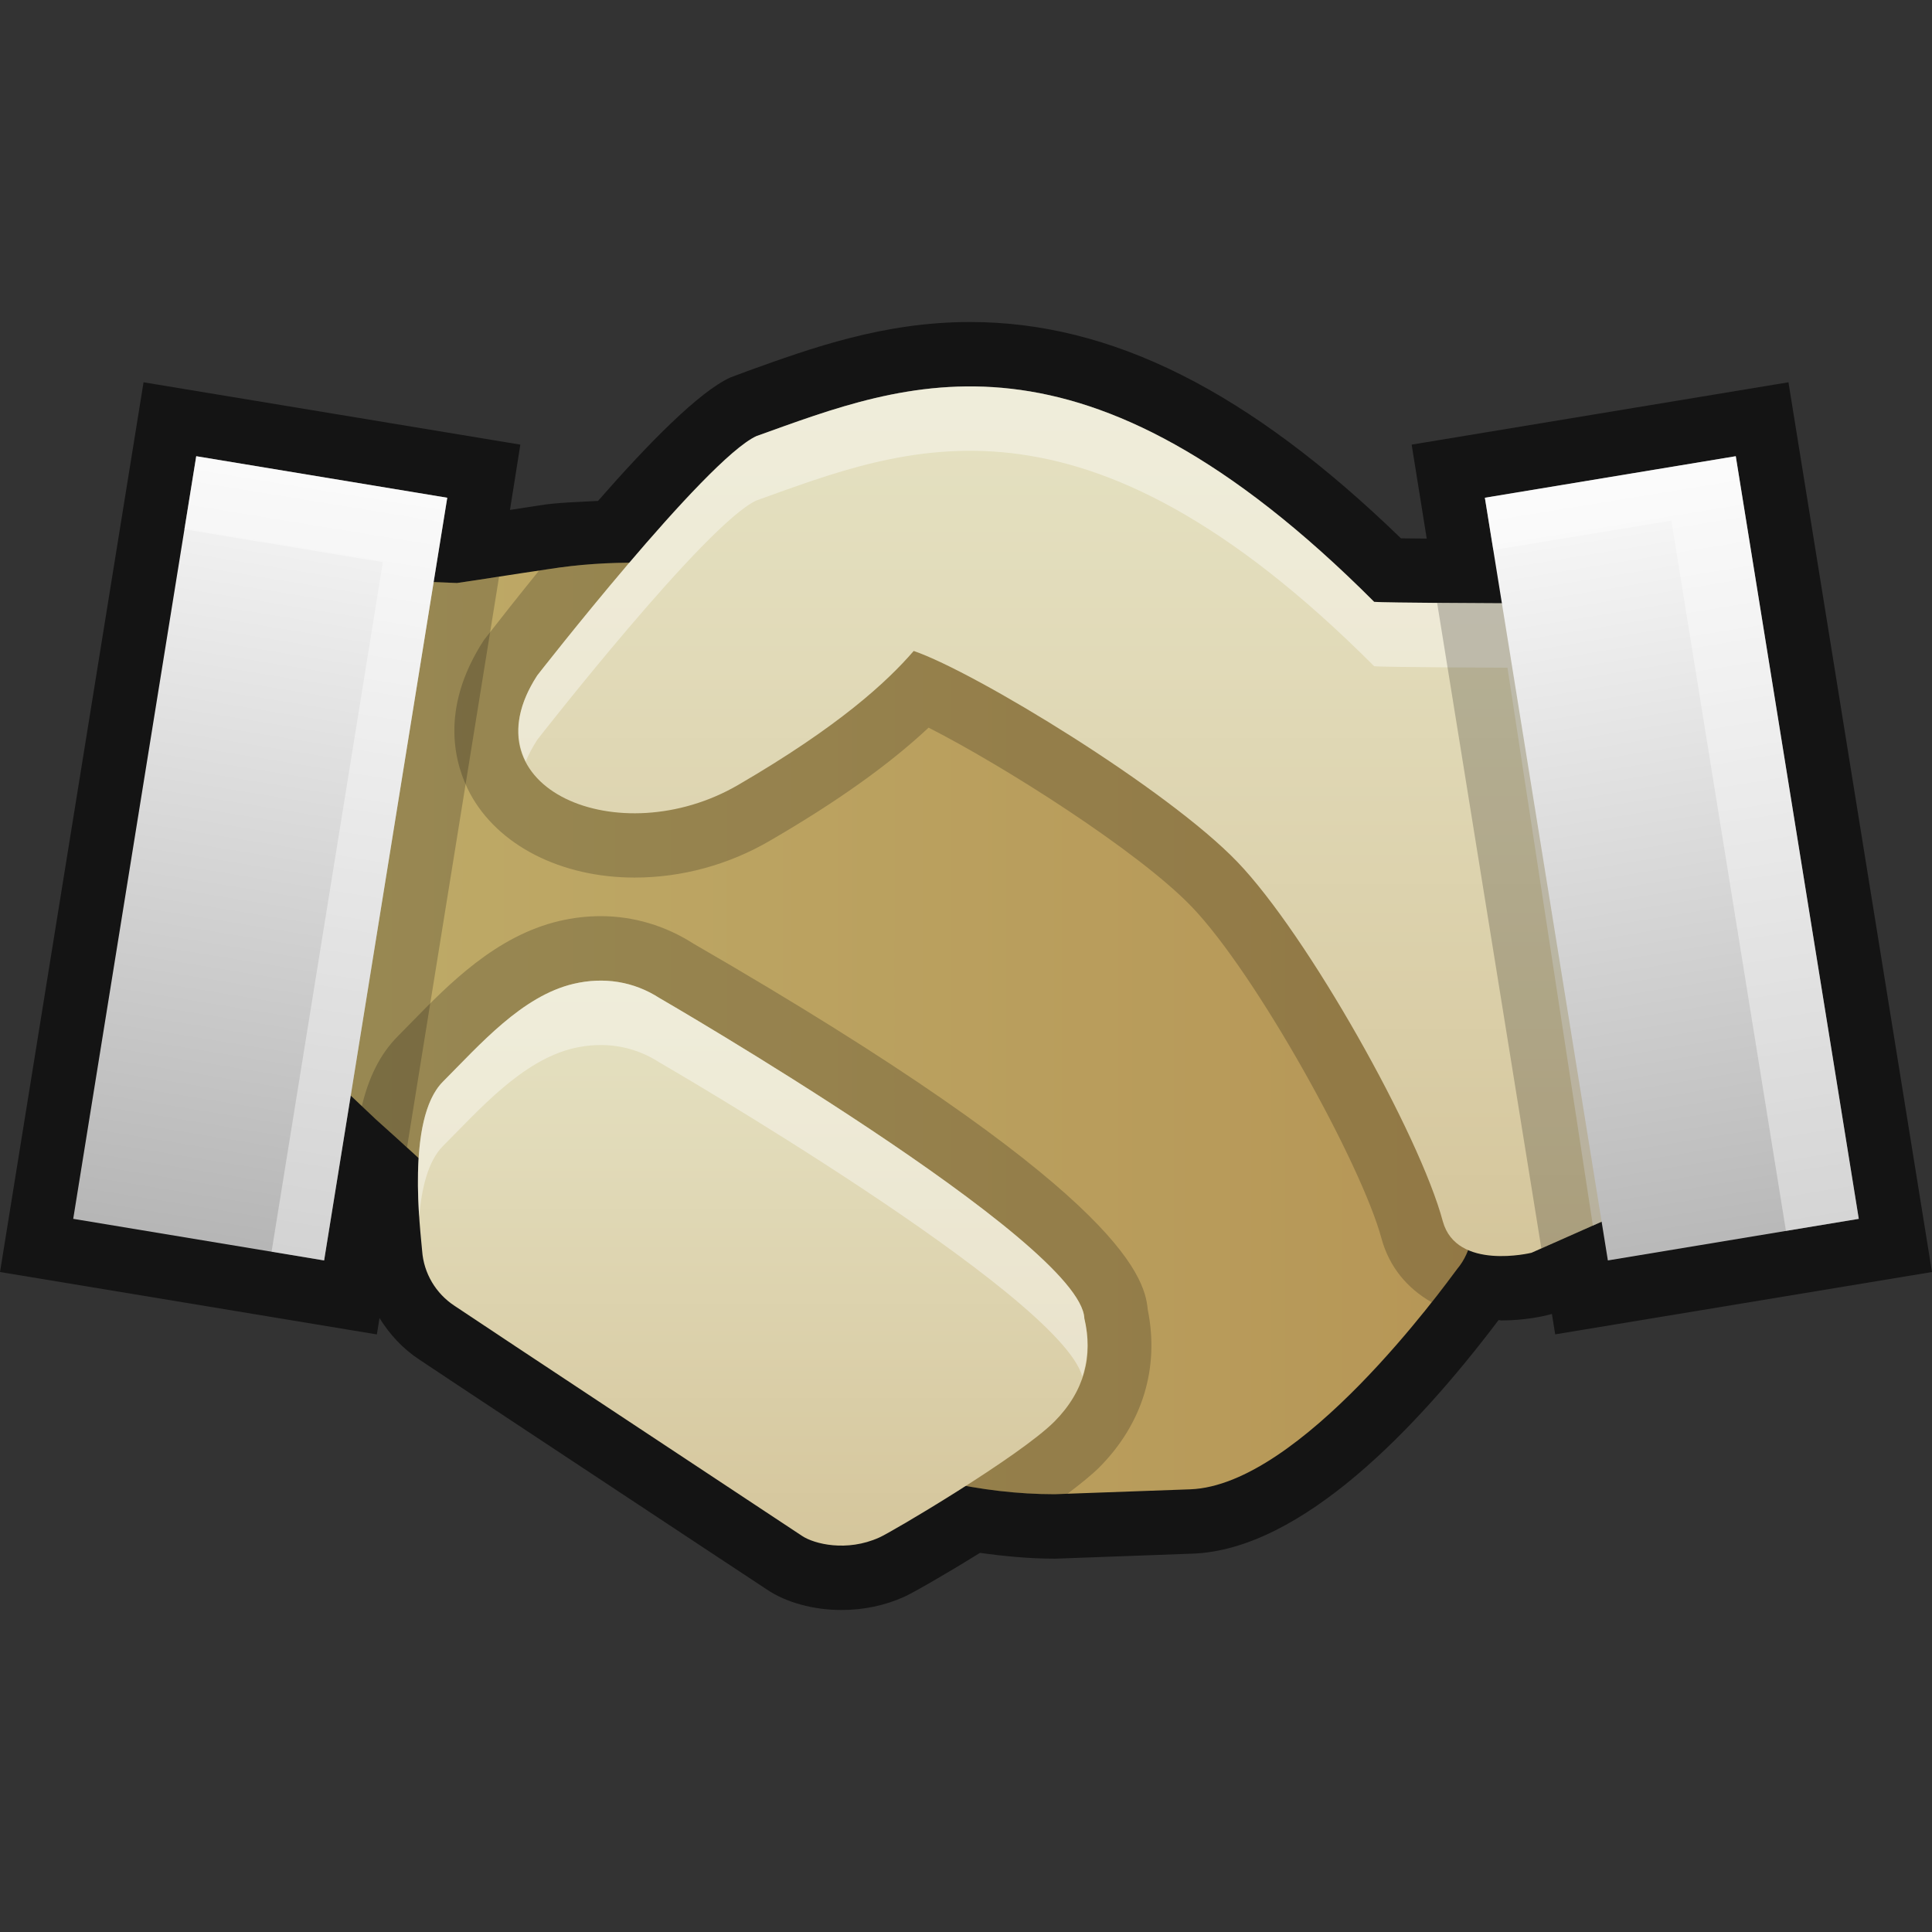 <?xml version="1.0" encoding="UTF-8"?>
<!DOCTYPE svg PUBLIC "-//W3C//DTD SVG 1.1 Tiny//EN" "http://www.w3.org/Graphics/SVG/1.1/DTD/svg11-tiny.dtd">
<svg baseProfile="tiny" height="30" viewBox="0 0 30 30" width="30" xmlns="http://www.w3.org/2000/svg" xmlns:xlink="http://www.w3.org/1999/xlink">
<rect x="0" y="0" width="30" height="30" fill="#333333" stroke="none"/>
<g>
<rect fill="none" height="30" width="30"/>
<path d="M27.771,5.936L21.92,6.904l0.234,1.459c-0.145-0.002-0.285-0.004-0.4-0.004C19.391,6.07,17.258,5,15.063,5  c-1.342,0-2.463,0.404-3.451,0.76l-0.273,0.102c-0.482,0.221-1.266,1.016-2.053,1.916c-0.309,0.018-0.621,0.023-0.914,0.07  l-0.453,0.07L8.08,6.904L2.229,5.936L0,19.752l5.852,0.969l0.041-0.254c0.158,0.254,0.363,0.477,0.613,0.641  c0.34,0.23,2.76,1.828,4.266,2.824l1.139,0.752C12.211,24.885,12.633,25,13.066,25c0.344,0,0.676-0.07,0.971-0.203  c0.117-0.051,0.613-0.332,1.18-0.684c0.383,0.053,0.768,0.09,1.158,0.09h0.018l2.125-0.078c1.697-0.061,3.5-1.969,4.752-3.627  c0.016,0,0.027,0.006,0.043,0.006l0,0c0.359,0,0.648-0.066,0.703-0.08l0.082-0.02l0.051,0.316L30,19.752L27.771,5.936z" fill-opacity="0.6" stroke-opacity="0.6"/>
<linearGradient gradientUnits="userSpaceOnUse" id="SVGID_1_" x1="5.656" x2="22.991" y1="15.971" y2="15.971">
<stop offset="0" style="stop-color:#BEAA67"/>
<stop offset="1" style="stop-color:#B69656"/>
</linearGradient>
<path d="M8.514,8.838C7.975,8.916,7.43,9.006,7.096,9.053L6.391,9.025l-1.074,7.865l0.521,0.492  c1.512,1.336,5.945,5.82,10.537,5.82l2.107-0.076l0,0c1.711-0.063,3.928-3.133,4.145-3.422C24.459,17.523,16.092,7.641,8.514,8.838z  " fill="url(#SVGID_1_)"/>
<path d="M10.77,14.654c-0.434-0.279-0.932-0.428-1.441-0.428c-0.215,0-0.432,0.025-0.648,0.076  c-0.98,0.232-1.709,0.977-2.293,1.574L6.178,16.09c-0.285,0.285-0.459,0.662-0.559,1.086l0.219,0.207  c1.512,1.336,5.945,5.82,10.537,5.82l0.201-0.008c0.195-0.148,0.375-0.291,0.496-0.412c0.67-0.676,0.934-1.541,0.75-2.449  C17.775,19.791,17.33,18.445,10.77,14.654z" fill-opacity="0.2" stroke-opacity="0.2"/>
<linearGradient gradientTransform="matrix(1 0 0 -1 -6 35)" gradientUnits="userSpaceOnUse" id="SVGID_2_" x1="17.689" x2="17.689" y1="20.013" y2="-2.761">
<stop offset="0" style="stop-color:#E5E2C3"/>
<stop offset="0.134" style="stop-color:#E1DAB8"/>
<stop offset="0.392" style="stop-color:#D5C69C"/>
<stop offset="0.745" style="stop-color:#C2A270"/>
<stop offset="1" style="stop-color:#B3834D"/>
</linearGradient>
<path d="M10.238,15.496c-0.398-0.256-0.859-0.33-1.332-0.219c-0.801,0.189-1.455,0.945-2.029,1.52  c-0.576,0.58-0.346,2.322-0.322,2.627c0.025,0.348,0.213,0.662,0.502,0.852c0.465,0.314,4.816,3.188,5.398,3.574  c0.188,0.125,0.693,0.252,1.197,0.025c0.18-0.076,2.178-1.258,2.721-1.801c0.471-0.475,0.602-1.021,0.465-1.602  C16.791,19.287,10.238,15.496,10.238,15.496z" fill="url(#SVGID_2_)"/>
<path d="M6.877,17.797c0.574-0.574,1.229-1.33,2.029-1.52c0.473-0.111,0.934-0.037,1.332,0.219  c0,0,6.221,3.602,6.568,4.879c0.094-0.287,0.105-0.59,0.031-0.902c-0.047-1.186-6.6-4.977-6.6-4.977  c-0.398-0.256-0.859-0.33-1.332-0.219c-0.801,0.189-1.455,0.945-2.029,1.52c-0.418,0.42-0.41,1.445-0.367,2.098  C6.547,18.453,6.645,18.031,6.877,17.797z" fill="#FFFFFF" fill-opacity="0.4" stroke-opacity="0.4"/>
<path d="M8.514,8.838C8.467,8.844,8.42,8.852,8.373,8.857C8.061,9.242,7.766,9.615,7.514,9.939  c-0.711,1.094-0.439,1.959-0.217,2.379c0.432,0.807,1.412,1.309,2.557,1.309c0.73,0,1.459-0.197,2.104-0.574  c1.033-0.6,1.846-1.178,2.461-1.754c1.135,0.576,3.246,1.908,4.084,2.779c1.008,1.049,2.641,4.008,2.949,5.154  c0.121,0.443,0.4,0.773,0.779,0.99c0.207-0.26,0.35-0.455,0.396-0.518C24.459,17.523,16.092,7.641,8.514,8.838z" fill-opacity="0.2" stroke-opacity="0.2"/>
<linearGradient gradientTransform="matrix(1 0 0 -1 -6 35)" gradientUnits="userSpaceOnUse" id="SVGID_3_" x1="22.462" x2="22.462" y1="29.367" y2="-5.688">
<stop offset="0" style="stop-color:#E5E2C3"/>
<stop offset="0.134" style="stop-color:#E1DAB8"/>
<stop offset="0.392" style="stop-color:#D5C69C"/>
<stop offset="0.745" style="stop-color:#C2A270"/>
<stop offset="1" style="stop-color:#B3834D"/>
</linearGradient>
<path d="M23.408,9.369c-0.021,0-1.93-0.008-2.07-0.023c-4.553-4.561-7.27-3.404-9.592-2.574  c-0.789,0.361-3.404,3.717-3.404,3.717c-1.143,1.76,1.277,2.773,3.121,1.699c1.561-0.908,2.311-1.6,2.725-2.08  c0.953,0.326,3.936,2.141,5.025,3.275c1.09,1.133,2.83,4.232,3.191,5.582c0.213,0.773,1.377,0.488,1.377,0.488l1.096-0.486  L23.408,9.369z" fill="url(#SVGID_3_)"/>
<path d="M8.342,11.488c0,0,2.615-3.355,3.404-3.717c2.322-0.83,5.039-1.986,9.592,2.574  c0.141,0.016,2.049,0.023,2.07,0.023l1.326,8.662l0.143-0.064l-1.469-9.598c-0.021,0-1.93-0.008-2.07-0.023  c-4.553-4.561-7.27-3.404-9.592-2.574c-0.789,0.361-3.404,3.717-3.404,3.717c-0.34,0.523-0.359,0.979-0.178,1.334  C8.209,11.715,8.268,11.604,8.342,11.488z" fill="#FFFFFF" fill-opacity="0.4" stroke-opacity="0.4"/>
<path d="M23.934,19.385l0.943-0.418l-1.469-9.598c-0.012,0-0.561-0.002-1.092-0.006L23.934,19.385z" fill-opacity="0.2" stroke-opacity="0.2"/>
<linearGradient gradientTransform="matrix(0.987 -0.161 0.161 0.987 -176.996 -51.683)" gradientUnits="userSpaceOnUse" id="SVGID_4_" x1="189.814" x2="189.814" y1="90.922" y2="103.501">
<stop offset="0" style="stop-color:#F9F9F9"/>
<stop offset="0.167" style="stop-color:#EEEEEE"/>
<stop offset="0.766" style="stop-color:#C5C5C5"/>
<stop offset="1" style="stop-color:#B5B5B5"/>
</linearGradient>
<polygon fill="url(#SVGID_4_)" points="28.863,18.926 24.967,19.572 23.057,7.729 26.953,7.084 "/>
<polygon fill="#FFFFFF" fill-opacity="0.4" points="25.953,8.084 27.732,19.113 28.863,18.926 26.953,7.084 23.057,7.729 23.188,8.541   " stroke-opacity="0.4"/>
<path d="M7.75,8.953c-0.254,0.039-0.482,0.076-0.654,0.1L6.391,9.025l-1.074,7.865l0.521,0.492  c0.135,0.119,0.301,0.271,0.482,0.436L7.75,8.953z" fill-opacity="0.2" stroke-opacity="0.2"/>
<linearGradient gradientTransform="matrix(-0.987 -0.161 -0.161 0.987 -641.671 -51.683)" gradientUnits="userSpaceOnUse" id="SVGID_5_" x1="-647.746" x2="-647.746" y1="-46.234" y2="-33.655">
<stop offset="0" style="stop-color:#F9F9F9"/>
<stop offset="1" style="stop-color:#B5B5B5"/>
</linearGradient>
<polygon fill="url(#SVGID_5_)" points="1.137,18.926 5.033,19.572 6.945,7.729 3.047,7.084 "/>
<polygon fill="#FFFFFF" fill-opacity="0.4" points="3.047,7.084 2.863,8.219 5.945,8.729 4.217,19.436 5.033,19.572 6.945,7.729 " stroke-opacity="0.4"/>
</g>
</svg>
